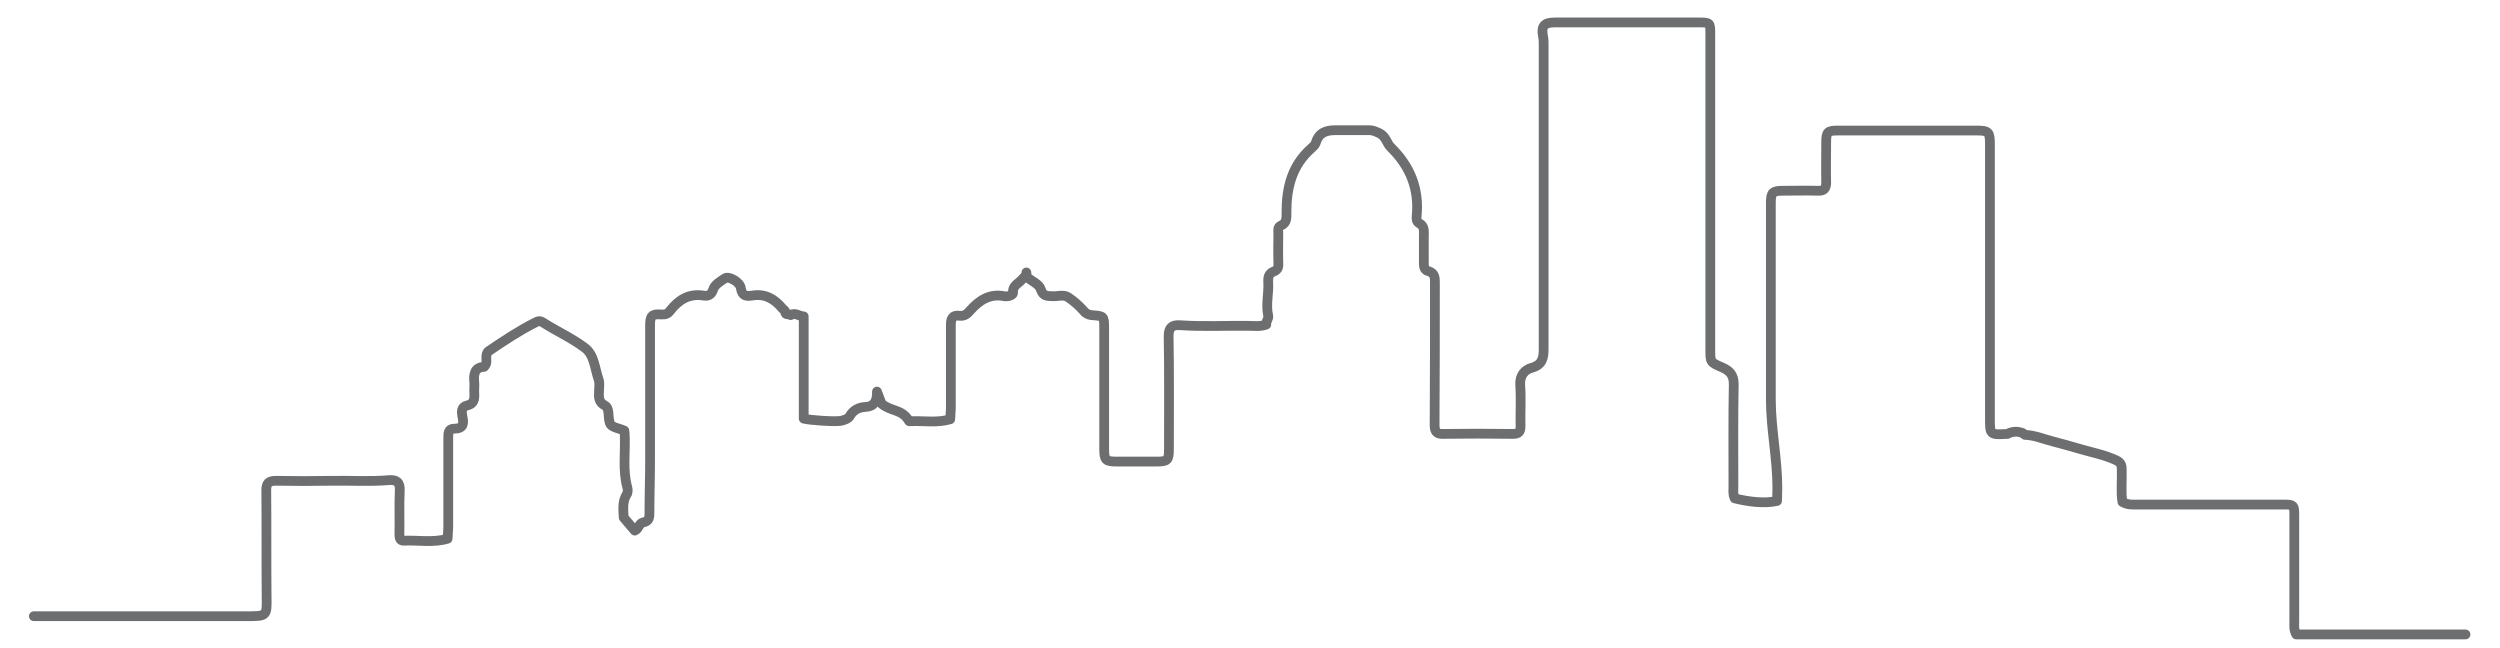<?xml version="1.0" encoding="utf-8"?>
<!-- Generator: Adobe Illustrator 25.2.1, SVG Export Plug-In . SVG Version: 6.00 Build 0)  -->
<svg version="1.1" id="Layer_1" xmlns="http://www.w3.org/2000/svg" xmlns:xlink="http://www.w3.org/1999/xlink" x="0px" y="0px"
	 viewBox="0 0 768 199" enable-background="new 0 0 768 199" xml:space="preserve">
<path class="skyline" fill="none" stroke="#6d6e70" stroke-width="3" stroke-linecap="round" stroke-linejoin="round" stroke-miterlimit="10" d="
	M10.4,189.3c21.8,0,43.5,0,65.3,0c6.4,0,6.3,0,6.2-6.2c-0.1-10.8,0-21.7-0.1-32.5c0-2.1,0.7-2.9,2.9-2.9c5.7,0.1,11.5,0.1,17.2,0
	c5.8-0.1,11.7,0.3,17.5-0.2c2.4-0.2,3.6,0.6,3.4,3.4c-0.2,4.3,0,8.7-0.1,13c0,1.1,0,2.3,1.4,2.2c4.4-0.2,8.9,0.7,13.4-0.6
	c0.1-1.1,0.1-2.2,0.2-3.3c0-9.2,0-18.5,0-27.7c0-1.3,0-2.8,1.7-2.8c3.2,0,3.1-1.7,2.6-4c-0.2-1.2-0.3-2.7,1.4-3.1
	c2.2-0.5,2.4-1.9,2.3-3.7c-0.1-1.1,0.1-2.3,0-3.4c-0.3-2.7,0.2-4.7,3-4.8c1.1-1.1,0.6-2.1,0.7-3.1c0.1-0.7,0-1.2,0.8-1.8
	c4.6-3.1,9.2-6.2,14.2-8.7c0.7-0.4,1.3-0.7,2.3-0.1c4.2,2.7,8.9,4.8,12.9,7.8c3,2.2,3.1,6.4,4.3,9.8c0.4,1.2,0.1,2.6,0.1,3.9
	c-0.1,1.6,0,3.1,1.7,4c0.9,0.5,1.1,1.3,1.2,2.3c0.3,4,0.3,4,3.9,5.1c0.3,0.1,0.6,0.2,1,0.4c0,0.3,0.1,0.6,0.1,1
	c0.3,5.5-0.7,11,0.8,16.4c0.2,0.7,0.2,1.7-0.2,2.2c-1.4,2.3-1,4.7-0.9,7.1l3.4,4c1.2-0.5,1.3-2.2,2.5-2.5c1.6-0.3,2-1.1,2-2.6
	c0-5.6,0.2-11.1,0.2-16.7c0-13.8,0-27.5,0-41.3c0-2.9,0.6-3.5,3.4-3.3c1.3,0.1,2.1-0.2,2.8-1.2c2.6-3.3,5.7-5.3,10.2-4.6
	c1.2,0.2,2.4,0,3-1.9c0.4-1.4,2.2-2.5,3.6-3.4c1.1-0.8,4.7,1.1,4.9,3.1c0.4,2.6,2,2.4,3.5,2.2c4-0.7,6.9,1.1,9.3,4
	c0.3,0.3,0.8,0.6,0.8,0.9c0,1.4,1.3,0.5,1.7,1.1c1.4-0.9,2.4,0.3,4,0.4c0,10.5,0,21,0,31.4c1.8,0.5,10.4,1.1,11.8,0.6
	c0.8-0.3,1.7-0.4,2.3-1.3c1.1-1.9,2.7-2.8,5-2.9c2.5-0.1,3.5-1.8,3.4-4.7l1.4,3.7c3.1,2.6,6.2,1.5,8.5,5.4c0,0,0.2,0,0.3,0
	c4.1-0.2,8.2,0.6,12.3-0.6c0.1-1.1,0.1-2.2,0.2-3.3c0-8.6,0-17.1,0-25.7c0-1.9,0.5-3.1,2.6-2.8c1.6,0.2,2.5-0.6,3.4-1.7
	c2.8-3.1,6-5.2,10.4-4.3c0.4,0.1,0.8,0,1.1,0c0.8-0.1,1.7-0.6,1.6-1.1c-0.2-2.3,1.9-2.9,2.9-4.2c0.5-0.6,1.3-1,1.2-2l0.1,1.4
	c1.5,1.2,3.8,2.2,4.3,3.7c0.7,2.3,2,2.1,3.6,2.2c1.6,0.1,3.4-0.6,4.8,0.3c1.8,1.2,3.4,2.6,4.8,4.2c0.7,0.9,1.6,1.2,2.3,1.3
	c3.9,0.3,4,0.2,4,4c0,12.3,0,24.7,0,37c0,3.6,0.4,4,4,4c4,0,7.9,0,11.9,0c3.6,0,4-0.3,4-4c0-11.5,0.1-23-0.1-34.5
	c0-2.7,1-3.5,3.4-3.4c7.1,0.5,14.1,0.1,21.2,0.2c1.8,0,3.6,0.3,5.4-0.4c-0.2-1,0.8-1.7,0.6-2.7c-0.8-3.4,0.2-6.8,0-10.2
	c-0.1-1.5,0.1-2.8,1.7-3.4c1.4-0.5,1.5-1.6,1.4-2.8c-0.1-3,0-6,0-9c0-0.8-0.3-1.8,0.8-2.3c1.9-0.8,1.7-2.5,1.7-4.2
	c0-7.5,1.7-14.3,7.6-19.5c0.5-0.5,1.2-1,1.4-1.7c0.9-3.1,3.1-3.9,6-3.9c3.5,0,7,0,10.5,0c1.2,0,2.1,0.5,3.2,1c1.9,1,2.1,3.1,3.4,4.3
	c5.9,5.8,8.7,12.7,7.9,21c-0.1,0.9-0.1,1.8,0.8,2.3c1.7,0.9,1.4,2.5,1.4,4c0,2.7,0,5.5,0,8.2c0,1.1,0.1,2.2,1.4,2.5c2,0.6,2,2,2,3.7
	c0,14.5,0,29-0.1,43.5c0,1.9,0.5,2.9,2.6,2.8c7.2-0.1,14.3-0.1,21.5,0c1.7,0,2.3-0.6,2.3-2.3c-0.1-4.2,0.2-8.5-0.1-12.7
	c-0.2-3,1.4-4.7,3.5-5.3c3.3-0.9,3.7-3,3.7-5.8c0-31.1,0-62.2,0-93.3c0-0.9,0-1.9-0.2-2.8c-0.6-3.1,0.4-4.2,3.6-4.2
	c14.7,0,29.4,0,44.1,0c3.7,0,3.7,0,3.7,3.7c0,32.3,0,64.6,0,96.9c0,3.8,0,3.8,3.7,5.4c2.2,1,3.5,2.2,3.5,5.1
	c-0.2,10.5-0.1,20.9-0.1,31.4c0,1.2-0.2,2.5,0.4,3.7c4,1,9,1.7,13,0.8c0,0,0.1-2.9,0.1-4c0-9-2-18.2-2-27.1c0-13.6,0-27.1,0-40.7
	c0-6.6,0-13.2,0-19.8c0-3.2,0.6-3.7,3.7-3.7c3.6,0,7.2-0.1,10.7,0c1.9,0.1,2.6-0.6,2.6-2.6c-0.1-4,0-8.1,0-12.2
	c0-3.3,0.4-3.7,3.7-3.7c14.1,0,28.3,0,42.4,0c3.8,0,4.2,0.4,4.2,4.2c0,28.1,0,56.2,0,84.2c0,5.1,0,5.1,5.4,4.8l0.6-0.3
	c1.3-0.5,2.6-0.5,4,0l0.8,0.6c3,0.1,5.7,1.3,8.5,2c3,0.8,6,1.6,9,2.5c3.5,1,7.1,1.7,10.5,3.3c1.5,0.7,1.7,1.6,1.7,2.9
	c0.1,3.4-0.3,6.8,0.2,9.9c1.7,1,3.3,0.8,4.8,0.8c15,0,30,0,44.9,0c2.9,0,3.1,0.2,3.1,3.1c0,10.9,0,21.9,0,32.8c0,1.2-0.2,2.5,0.6,4
	c17.2,0,34.6,0,52,0"/>
</svg>
